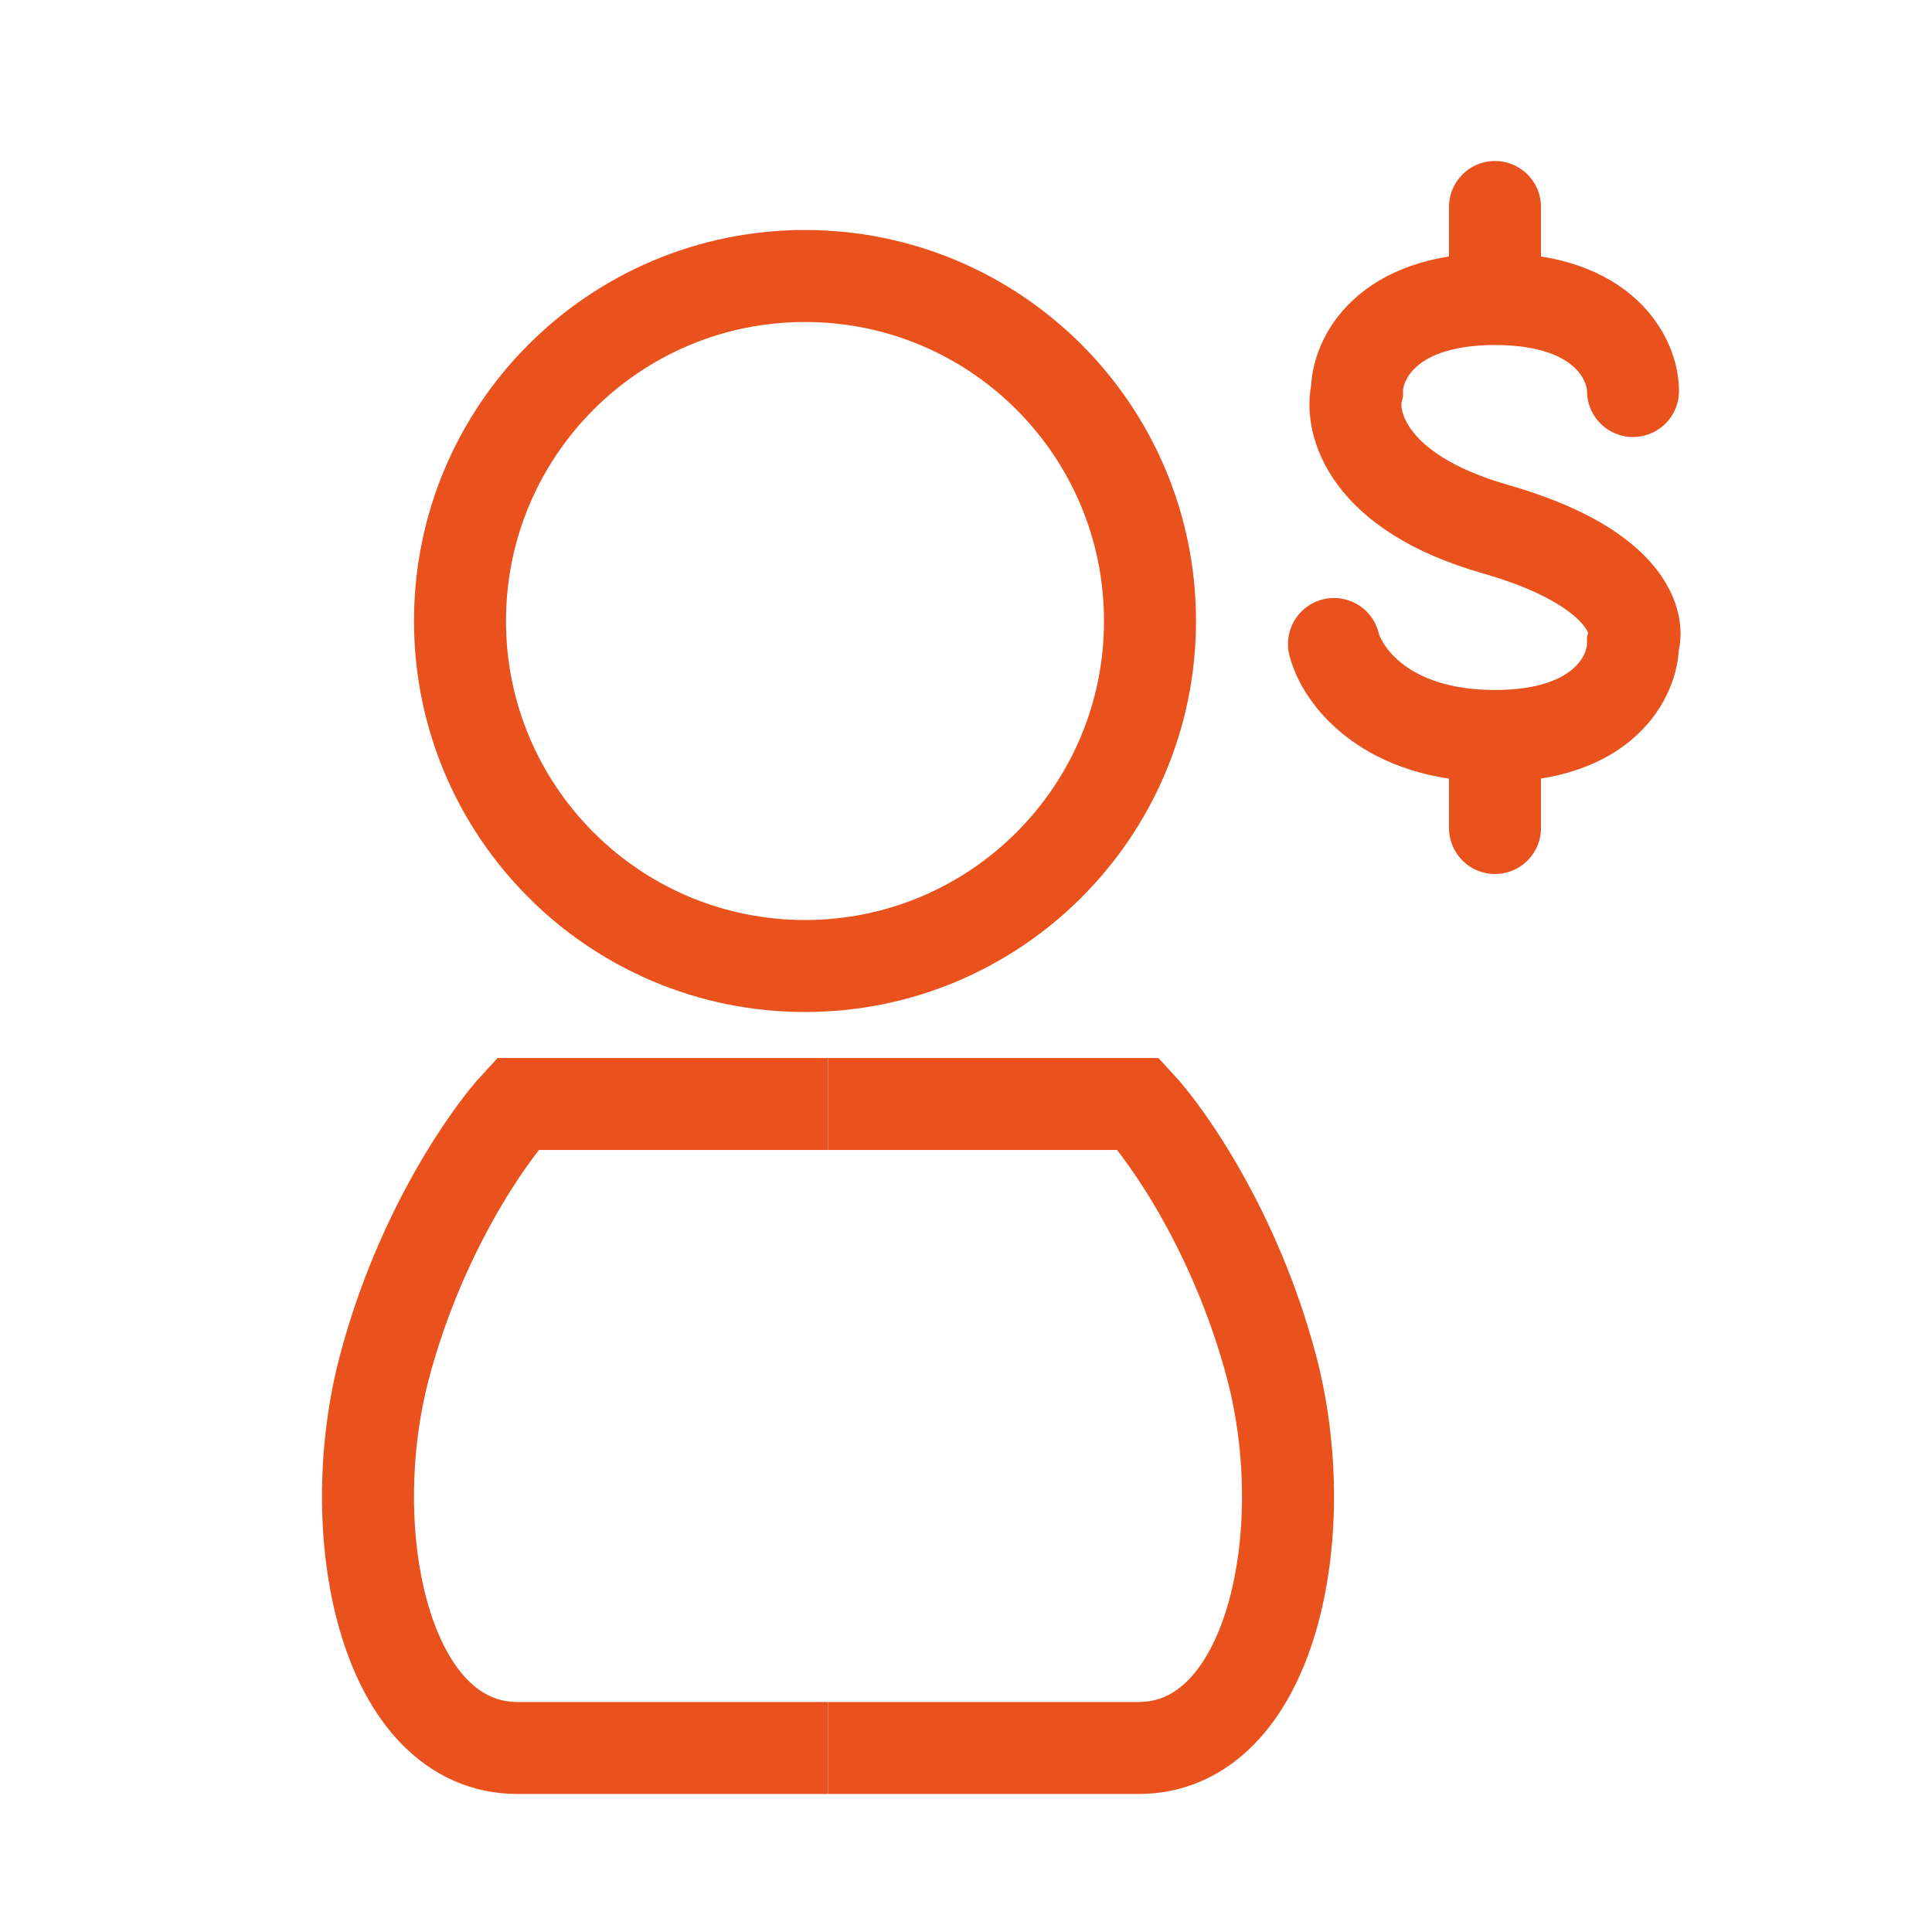 <svg width="42" height="42" viewBox="0 0 42 42" fill="none" xmlns="http://www.w3.org/2000/svg">
<path d="M35.5 8.5C35.5 7.833 34.9 6.5 32.5 6.5M32.5 6.5C30.1 6.5 29.5 7.833 29.5 8.5C29.333 9.167 29.7 10.7 32.5 11.5C35.3 12.3 35.667 13.5 35.5 14C35.5 14.667 34.9 16 32.5 16M32.5 6.5L32.5 4.5M32.5 16C30.1 16 29.167 14.667 29 14M32.5 16V18" stroke="#E9511D" stroke-width="2" stroke-linecap="round"/>
<path d="M18 24H24.747C25.39 24.691 26.867 26.8 27.639 29.704C28.602 33.333 27.639 38 24.747 38C22.434 38 19.285 38 18 38" stroke="#E9511D" stroke-width="2"/>
<path d="M18 24H11.253C10.61 24.691 9.133 26.8 8.361 29.704C7.398 33.333 8.361 38 11.253 38C13.566 38 16.715 38 18 38" stroke="#E9511D" stroke-width="2"/>
<path d="M25 13.5C25 17.642 21.642 21 17.5 21C13.358 21 10 17.642 10 13.5C10 9.358 13.358 6 17.5 6C21.642 6 25 9.358 25 13.5Z" stroke="#E9511D" stroke-width="2"/>
</svg>
